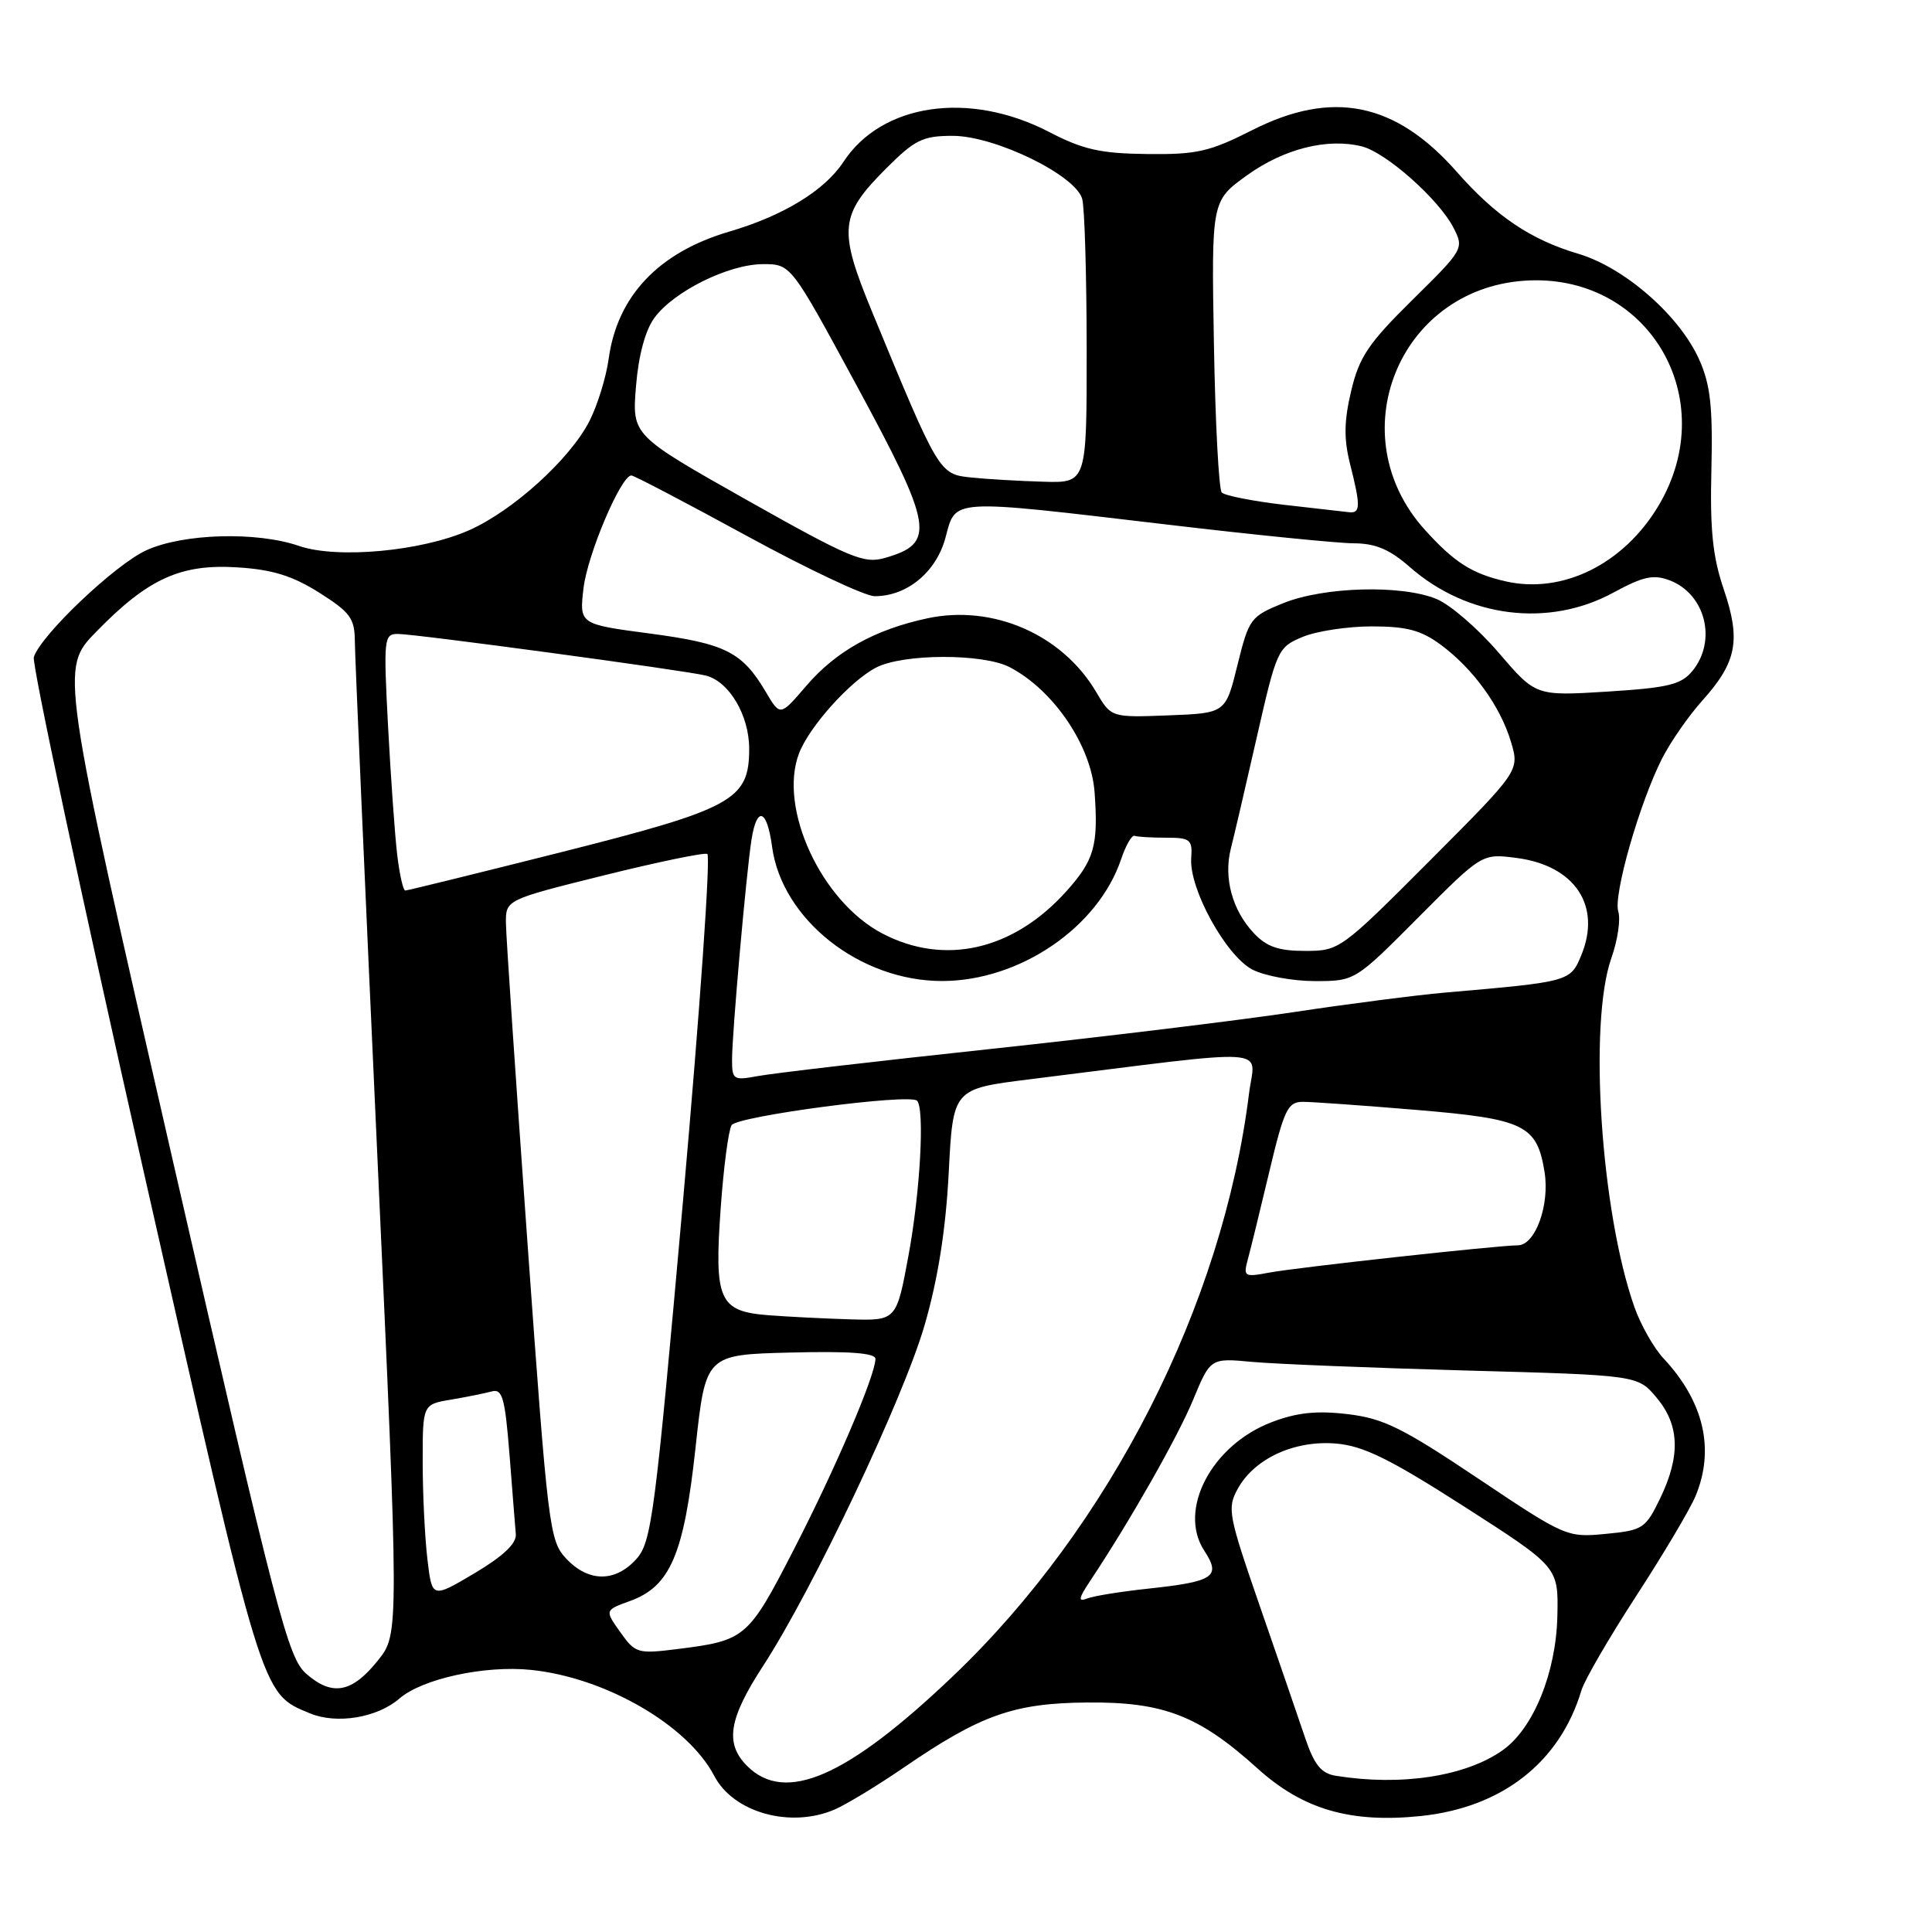 <?xml version="1.0" encoding="UTF-8" standalone="no"?>
<!DOCTYPE svg PUBLIC "-//W3C//DTD SVG 1.1//EN" "http://www.w3.org/Graphics/SVG/1.1/DTD/svg11.dtd" >
<svg xmlns="http://www.w3.org/2000/svg" xmlns:xlink="http://www.w3.org/1999/xlink" version="1.1" viewBox="0 0 256 256">
 <g >
 <path fill="currentColor"
d=" M 110.64 239.75 C 112.21 239.06 116.31 236.57 119.74 234.22 C 129.92 227.24 134.31 225.68 144.00 225.59 C 154.16 225.49 158.85 227.30 166.63 234.33 C 172.65 239.77 178.95 241.60 188.29 240.63 C 199.04 239.50 206.69 233.52 209.54 224.00 C 209.95 222.62 213.22 217.00 216.79 211.50 C 220.37 206.00 223.90 200.05 224.65 198.28 C 227.25 192.08 225.79 185.73 220.42 179.99 C 219.13 178.60 217.40 175.55 216.57 173.20 C 212.12 160.58 210.47 135.60 213.51 126.96 C 214.35 124.60 214.76 121.82 214.43 120.78 C 213.75 118.62 217.23 106.44 220.23 100.51 C 221.35 98.31 223.77 94.82 225.61 92.78 C 230.14 87.72 230.69 84.82 228.41 78.10 C 226.94 73.79 226.57 70.21 226.77 62.18 C 226.96 53.87 226.64 50.99 225.16 47.66 C 222.56 41.83 215.29 35.46 209.14 33.63 C 202.81 31.75 198.20 28.65 193.03 22.77 C 184.91 13.55 176.56 11.85 165.91 17.25 C 160.29 20.10 158.58 20.49 152.00 20.41 C 145.82 20.34 143.53 19.83 139.00 17.48 C 128.42 12.00 116.84 13.69 111.76 21.45 C 109.27 25.24 103.81 28.58 96.66 30.68 C 87.28 33.43 81.79 39.21 80.65 47.56 C 80.31 50.00 79.17 53.71 78.10 55.80 C 75.54 60.82 67.99 67.67 62.18 70.25 C 55.88 73.05 44.68 74.08 39.62 72.34 C 34.03 70.41 24.30 70.68 19.40 72.91 C 15.28 74.78 5.43 84.13 4.48 87.07 C 4.21 87.93 10.73 118.49 18.98 154.99 C 34.93 225.52 34.56 224.33 41.08 227.03 C 44.62 228.50 49.99 227.61 52.92 225.07 C 55.95 222.44 64.24 220.64 70.37 221.27 C 80.25 222.29 91.14 228.59 94.65 235.33 C 97.20 240.20 104.79 242.30 110.64 239.75 Z  M 99.00 234.00 C 96.03 231.03 96.54 227.77 101.09 220.78 C 107.72 210.60 119.75 185.22 122.54 175.50 C 124.30 169.41 125.32 162.91 125.71 155.39 C 126.28 144.28 126.28 144.28 136.39 143.02 C 169.59 138.88 166.27 138.66 165.50 144.91 C 162.02 172.89 147.09 202.26 126.26 222.11 C 112.24 235.48 104.05 239.05 99.00 234.00 Z  M 177.00 235.30 C 175.05 234.98 174.15 233.87 172.91 230.20 C 172.04 227.61 169.34 219.76 166.91 212.75 C 162.75 200.71 162.58 199.84 164.02 197.25 C 166.23 193.25 171.55 190.81 177.05 191.28 C 180.66 191.59 184.14 193.30 194.05 199.65 C 206.50 207.64 206.50 207.64 206.36 214.10 C 206.20 221.62 203.19 229.02 199.13 231.90 C 194.23 235.38 185.69 236.70 177.00 235.30 Z  M 40.60 221.80 C 38.16 219.68 36.78 214.39 22.96 154.05 C 7.97 88.60 7.97 88.60 12.74 83.72 C 19.62 76.66 23.93 74.70 31.47 75.18 C 36.11 75.47 38.76 76.30 42.30 78.53 C 46.42 81.14 47.00 81.93 47.02 85.00 C 47.03 86.92 48.36 117.30 49.97 152.50 C 52.89 216.50 52.89 216.50 50.09 220.00 C 46.65 224.31 44.04 224.80 40.60 221.80 Z  M 82.20 216.28 C 80.12 213.36 80.12 213.36 83.48 212.14 C 88.82 210.21 90.63 205.96 92.16 191.84 C 93.50 179.50 93.50 179.50 104.75 179.22 C 112.51 179.02 116.00 179.28 116.00 180.05 C 116.00 182.22 110.68 194.66 105.17 205.35 C 99.15 217.06 98.77 217.38 89.82 218.50 C 84.49 219.17 84.19 219.08 82.20 216.28 Z  M 56.64 206.65 C 56.30 203.82 56.01 198.03 56.01 193.80 C 56.00 186.09 56.00 186.09 59.75 185.46 C 61.81 185.11 64.25 184.62 65.16 184.37 C 66.57 183.99 66.91 185.20 67.51 192.71 C 67.89 197.55 68.26 202.31 68.35 203.31 C 68.45 204.52 66.65 206.22 62.88 208.46 C 57.25 211.80 57.25 211.80 56.64 206.65 Z  M 144.47 209.45 C 149.71 201.58 156.04 190.44 158.10 185.47 C 160.39 179.94 160.39 179.94 165.95 180.46 C 169.00 180.74 181.74 181.25 194.25 181.60 C 217.01 182.22 217.01 182.22 219.50 185.19 C 222.56 188.82 222.70 192.92 219.97 198.56 C 218.04 202.54 217.69 202.78 212.75 203.25 C 207.64 203.74 207.40 203.64 195.83 195.89 C 185.80 189.17 183.30 187.94 178.56 187.38 C 174.45 186.89 171.83 187.17 168.49 188.45 C 160.54 191.49 156.04 200.07 159.57 205.47 C 161.83 208.92 160.89 209.56 152.18 210.50 C 148.59 210.88 144.94 211.47 144.08 211.80 C 142.81 212.29 142.89 211.83 144.47 209.45 Z  M 75.03 206.53 C 72.80 204.16 72.61 202.56 69.90 164.78 C 68.35 143.18 67.06 124.09 67.04 122.37 C 67.00 119.23 67.00 119.23 79.94 116.01 C 87.06 114.24 93.26 112.95 93.72 113.15 C 94.18 113.34 92.74 133.89 90.53 158.82 C 86.79 200.87 86.34 204.31 84.33 206.57 C 81.54 209.68 77.98 209.67 75.03 206.53 Z  M 101.76 174.27 C 95.27 173.75 94.62 172.27 95.50 160.03 C 95.88 154.68 96.53 149.76 96.94 149.09 C 97.69 147.89 120.54 144.87 121.51 145.85 C 122.54 146.87 121.94 157.87 120.40 166.25 C 118.79 175.00 118.79 175.00 112.65 174.82 C 109.27 174.72 104.37 174.47 101.76 174.27 Z  M 165.34 166.89 C 165.70 165.58 166.98 160.34 168.19 155.25 C 170.16 146.98 170.64 146.00 172.64 146.00 C 173.88 146.00 180.65 146.48 187.70 147.07 C 202.02 148.27 203.65 149.06 204.66 155.29 C 205.37 159.67 203.43 165.00 201.13 165.01 C 198.36 165.03 171.83 167.94 168.16 168.63 C 164.88 169.25 164.73 169.15 165.34 166.89 Z  M 97.00 140.41 C 97.00 136.94 98.88 115.68 99.58 111.25 C 100.29 106.74 101.63 107.19 102.30 112.17 C 103.59 121.83 113.95 130.01 124.86 129.99 C 135.12 129.97 145.50 122.90 148.55 113.86 C 149.17 112.01 149.98 110.61 150.34 110.75 C 150.70 110.89 152.58 111.00 154.52 111.00 C 157.73 111.00 158.02 111.24 157.84 113.75 C 157.57 117.79 162.46 126.67 165.96 128.48 C 167.58 129.31 171.30 130.00 174.22 130.00 C 179.54 130.00 179.54 130.00 187.96 121.54 C 196.37 113.09 196.37 113.09 200.93 113.68 C 208.71 114.68 212.26 120.05 209.50 126.64 C 208.08 130.06 207.94 130.10 191.50 131.52 C 187.65 131.86 178.65 133.02 171.50 134.10 C 164.35 135.18 146.21 137.39 131.20 139.00 C 116.18 140.61 102.34 142.22 100.45 142.58 C 97.18 143.19 97.00 143.07 97.00 140.41 Z  M 116.91 123.69 C 108.83 119.46 103.11 107.10 105.87 99.84 C 107.22 96.29 112.67 90.22 116.10 88.45 C 119.68 86.60 130.28 86.57 133.80 88.41 C 139.61 91.44 144.60 98.81 145.04 105.00 C 145.55 112.07 144.99 114.00 141.25 118.15 C 134.24 125.93 125.14 128.00 116.91 123.69 Z  M 166.12 123.63 C 163.29 120.61 162.12 116.33 163.08 112.50 C 163.50 110.85 165.06 104.17 166.54 97.65 C 169.17 86.09 169.33 85.76 172.59 84.40 C 174.43 83.63 178.56 83.00 181.77 83.00 C 186.38 83.00 188.30 83.51 190.89 85.42 C 195.20 88.60 198.79 93.56 200.21 98.29 C 201.35 102.12 201.35 102.12 189.44 114.06 C 177.68 125.85 177.47 126.00 172.94 126.00 C 169.40 126.00 167.84 125.46 166.12 123.63 Z  M 52.63 113.25 C 52.32 110.64 51.78 102.99 51.42 96.25 C 50.81 84.57 50.87 84.00 52.72 84.00 C 55.04 84.00 90.64 88.81 93.50 89.51 C 96.60 90.27 99.27 94.77 99.27 99.21 C 99.27 106.00 97.16 107.16 74.36 112.92 C 63.28 115.71 53.99 118.00 53.70 118.00 C 53.42 118.00 52.94 115.86 52.63 113.25 Z  M 101.49 91.71 C 98.35 86.39 96.14 85.28 86.14 83.95 C 76.76 82.71 76.76 82.71 77.32 77.93 C 77.85 73.45 82.29 63.00 83.66 63.00 C 84.00 63.00 90.88 66.60 98.94 71.00 C 107.00 75.40 114.63 79.00 115.90 79.00 C 120.19 79.00 124.05 75.81 125.28 71.25 C 126.68 66.02 125.63 66.09 154.50 69.49 C 166.05 70.86 177.24 71.98 179.37 71.99 C 182.26 72.00 184.13 72.79 186.80 75.13 C 194.45 81.85 205.18 83.20 213.77 78.53 C 217.73 76.38 219.08 76.08 221.24 76.90 C 225.98 78.70 227.54 84.90 224.25 88.91 C 222.76 90.72 221.06 91.13 213.00 91.64 C 203.50 92.23 203.50 92.23 198.59 86.50 C 195.89 83.34 192.19 80.14 190.37 79.38 C 185.76 77.46 175.44 77.73 170.02 79.93 C 165.70 81.68 165.49 81.97 163.97 88.12 C 162.40 94.50 162.40 94.50 154.82 94.79 C 147.24 95.08 147.24 95.08 145.24 91.68 C 140.75 84.07 131.57 80.07 122.88 81.93 C 115.88 83.43 110.75 86.30 106.80 90.92 C 103.38 94.91 103.38 94.91 101.49 91.71 Z  M 199.50 77.03 C 195.04 76.01 192.71 74.53 188.80 70.20 C 177.54 57.74 185.23 38.41 201.92 37.20 C 218.28 36.02 228.28 52.75 219.75 67.03 C 215.13 74.76 207.04 78.75 199.50 77.03 Z  M 98.95 66.25 C 83.75 57.67 83.75 57.67 84.27 51.22 C 84.60 47.12 85.49 43.80 86.70 42.13 C 89.27 38.61 96.56 35.00 101.11 35.00 C 104.80 35.00 104.80 35.00 113.40 50.88 C 123.68 69.86 124.04 71.98 117.26 73.93 C 114.46 74.73 112.66 73.97 98.95 66.25 Z  M 170.06 66.88 C 165.96 66.40 162.29 65.67 161.89 65.26 C 161.50 64.84 161.03 55.98 160.85 45.56 C 160.52 26.62 160.52 26.62 165.26 23.21 C 170.16 19.70 175.90 18.26 180.46 19.40 C 183.67 20.21 190.63 26.39 192.58 30.15 C 194.01 32.93 193.96 33.03 187.16 39.73 C 181.33 45.48 180.10 47.30 179.04 51.79 C 178.09 55.80 178.05 58.14 178.89 61.48 C 180.31 67.10 180.28 68.03 178.75 67.87 C 178.06 67.80 174.15 67.35 170.06 66.88 Z  M 128.68 63.27 C 124.44 62.83 124.41 62.77 115.55 41.30 C 111.05 30.39 111.24 28.50 117.44 22.30 C 121.23 18.51 122.27 18.00 126.23 18.00 C 131.85 18.00 142.56 23.22 143.40 26.37 C 143.72 27.54 143.98 36.49 143.99 46.25 C 144.00 64.00 144.00 64.00 138.25 63.83 C 135.09 63.74 130.78 63.49 128.68 63.27 Z "/>
</g>
</svg>